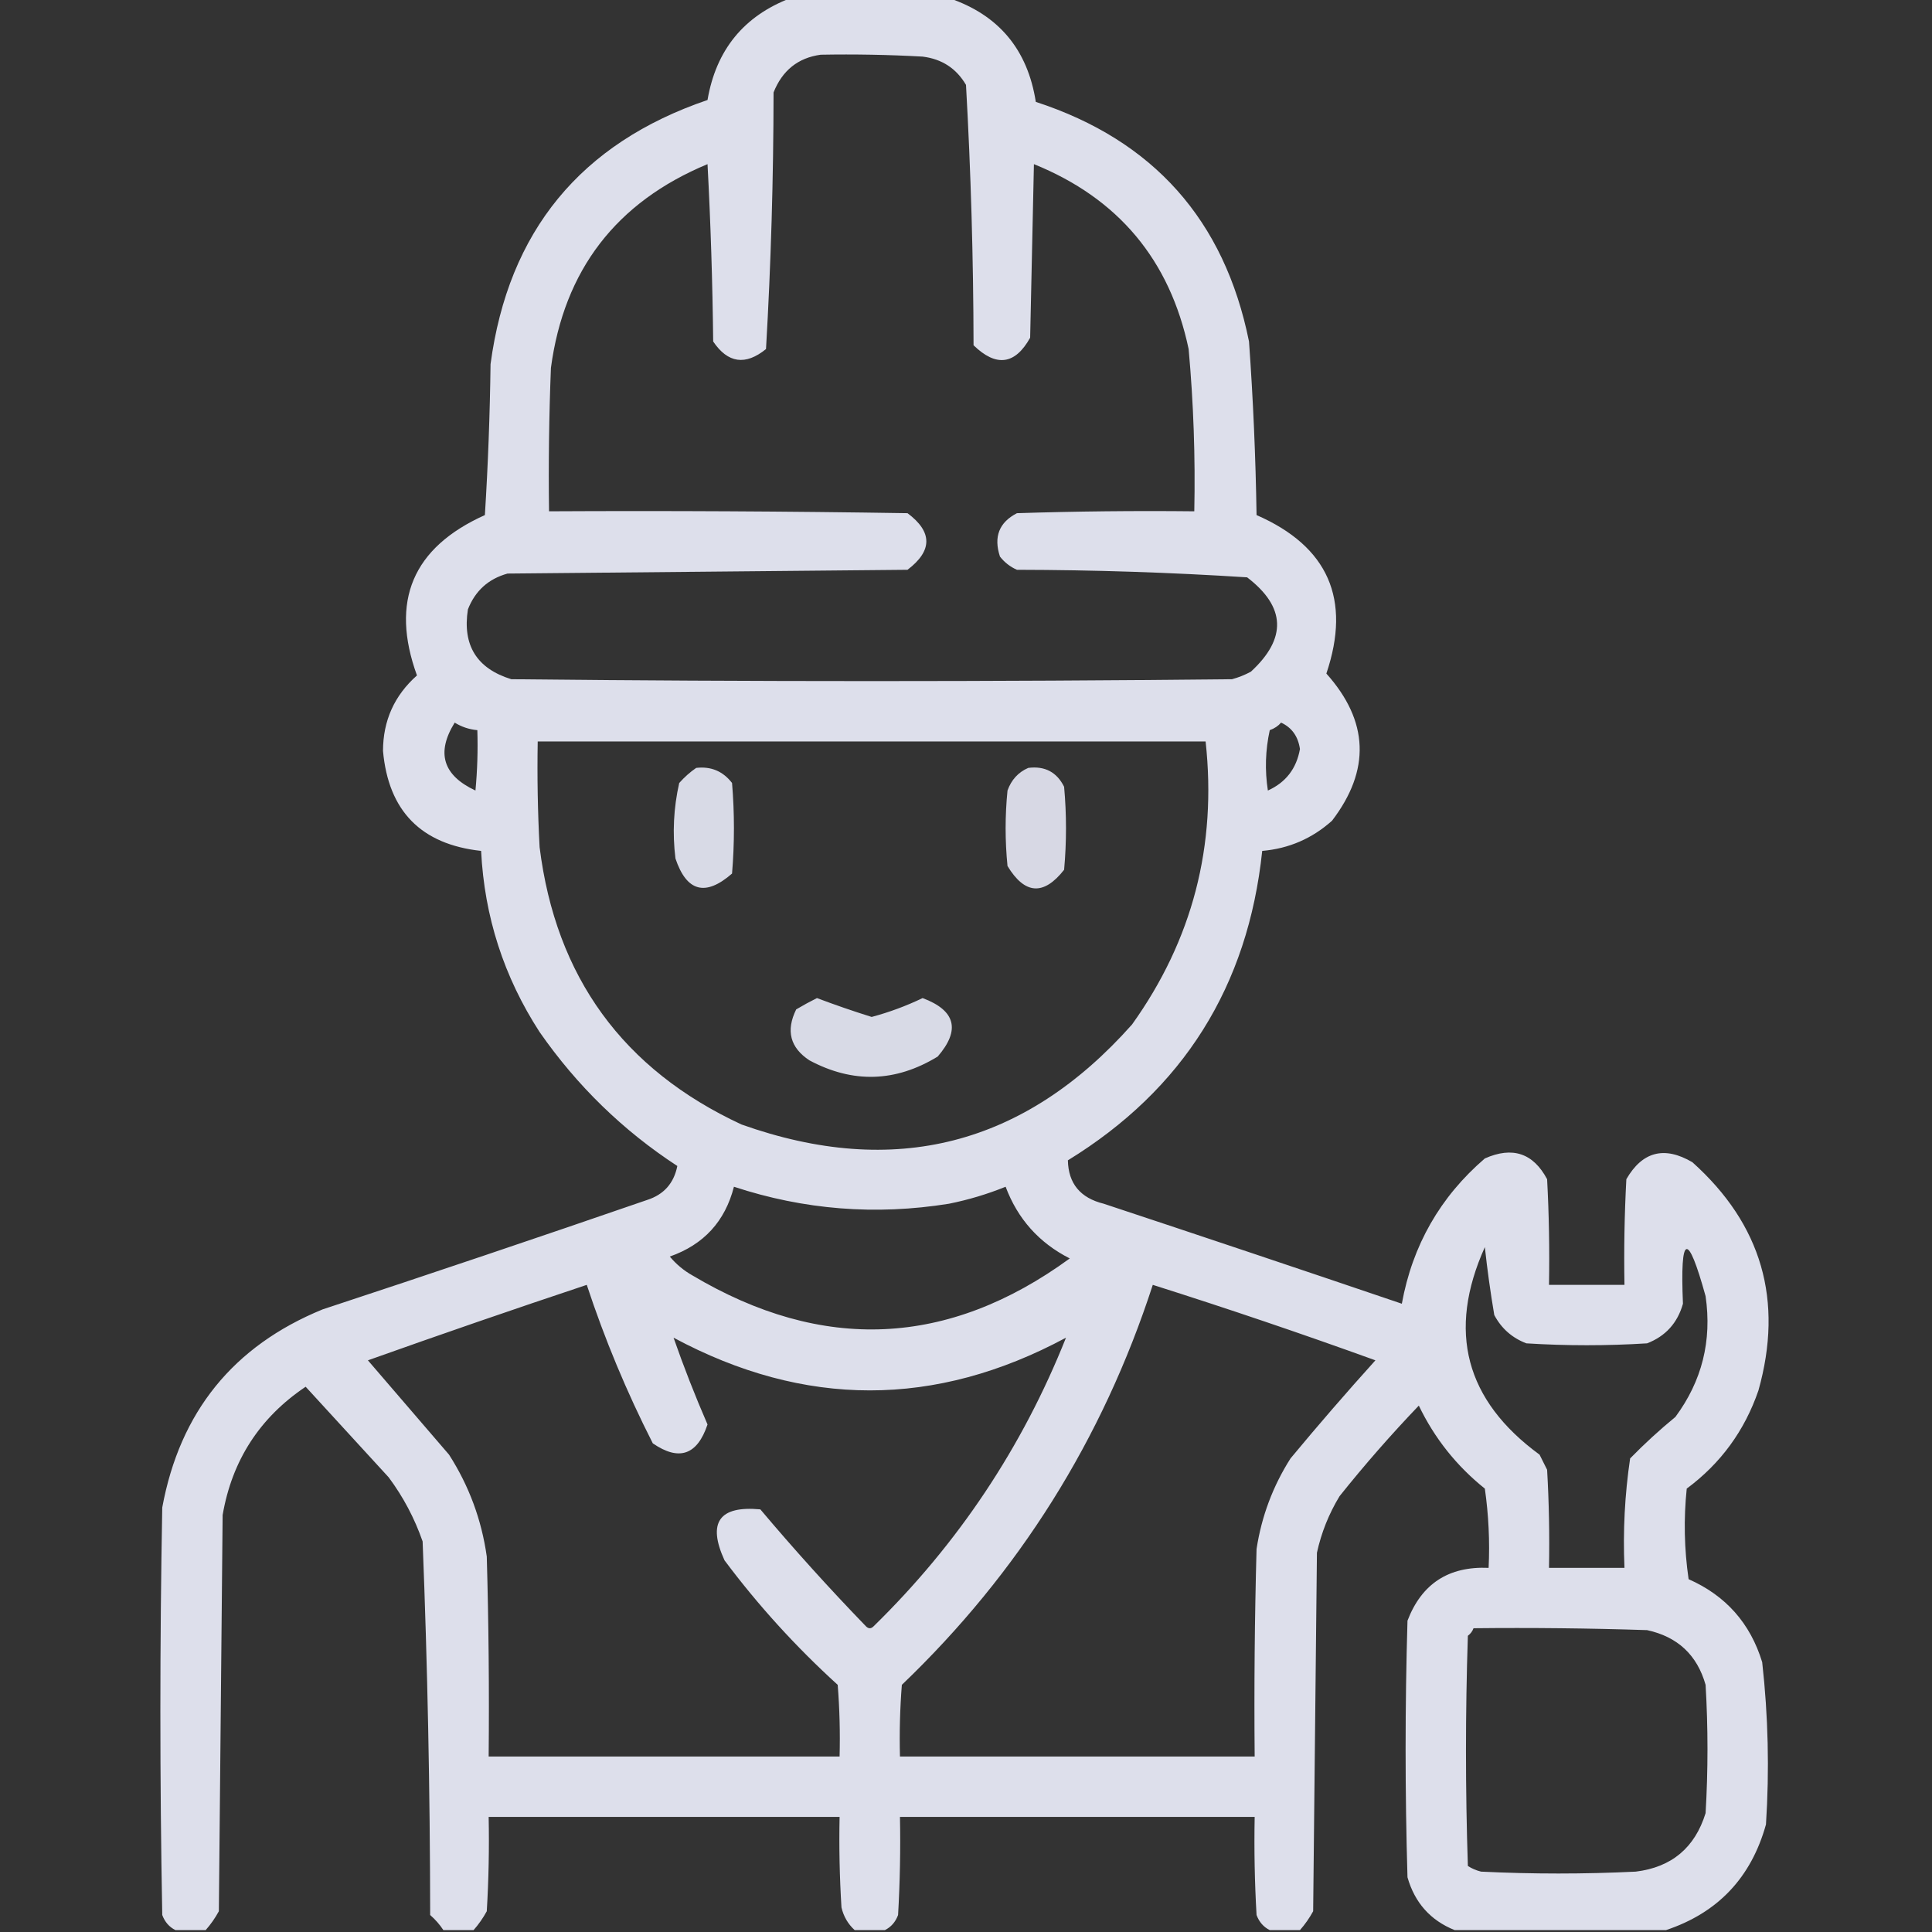 <?xml version="1.0" encoding="UTF-8"?>
<!DOCTYPE svg PUBLIC "-//W3C//DTD SVG 1.1//EN" "http://www.w3.org/Graphics/SVG/1.1/DTD/svg11.dtd">
<svg xmlns="http://www.w3.org/2000/svg" version="1.1" width="512px" height="512px" style="shape-rendering:geometricPrecision; text-rendering:geometricPrecision; image-rendering:optimizeQuality; fill-rule:evenodd; clip-rule:evenodd" xmlns:xlink="http://www.w3.org/1999/xlink">
<rect width="100%" height="100%" fill="#333333" stroke="none"/>
<g><path style="opacity:0.935" fill="#e9ebf8" d="M 209.5,-0.5 C 223.5,-0.5 237.5,-0.5 251.5,-0.5C 264.662,3.952 272.329,13.118 274.5,27C 305.671,37.172 324.505,58.339 331,90.5C 332.097,105.812 332.764,121.145 333,136.5C 351.981,144.8 358.148,158.8 351.5,178.5C 362.751,191.09 363.251,204.09 353,217.5C 347.725,222.221 341.558,224.887 334.5,225.5C 330.729,261.401 313.562,288.734 283,307.5C 283.124,313.642 286.291,317.475 292.5,319C 318.87,327.735 345.204,336.568 371.5,345.5C 374.315,330.03 381.649,317.197 393.5,307C 400.824,303.752 406.324,305.586 410,312.5C 410.5,321.827 410.666,331.161 410.5,340.5C 417.167,340.5 423.833,340.5 430.5,340.5C 430.334,331.161 430.5,321.827 431,312.5C 435.248,305.15 441.081,303.65 448.5,308C 466.879,324.477 472.713,344.644 466,368.5C 462.337,379.156 456.004,387.823 447,394.5C 446.168,402.521 446.335,410.521 447.5,418.5C 457.354,422.854 463.854,430.188 467,440.5C 468.597,454.778 468.93,469.111 468,483.5C 464.079,497.585 455.246,506.918 441.5,511.5C 422.833,511.5 404.167,511.5 385.5,511.5C 379.093,508.922 374.926,504.255 373,497.5C 372.333,474.833 372.333,452.167 373,429.5C 376.748,419.703 383.914,415.036 394.5,415.5C 394.83,408.468 394.497,401.468 393.5,394.5C 385.993,388.481 380.16,381.148 376,372.5C 368.627,380.204 361.627,388.204 355,396.5C 352.163,401.172 350.163,406.172 349,411.5C 348.667,443.167 348.333,474.833 348,506.5C 347.003,508.323 345.836,509.99 344.5,511.5C 341.833,511.5 339.167,511.5 336.5,511.5C 334.856,510.684 333.69,509.35 333,507.5C 332.5,498.84 332.334,490.173 332.5,481.5C 301.167,481.5 269.833,481.5 238.5,481.5C 238.666,490.173 238.5,498.84 238,507.5C 237.31,509.35 236.144,510.684 234.5,511.5C 231.833,511.5 229.167,511.5 226.5,511.5C 224.73,509.887 223.564,507.887 223,505.5C 222.5,497.507 222.334,489.507 222.5,481.5C 191.5,481.5 160.5,481.5 129.5,481.5C 129.666,489.84 129.5,498.173 129,506.5C 128.003,508.323 126.836,509.99 125.5,511.5C 122.833,511.5 120.167,511.5 117.5,511.5C 116.542,510.038 115.376,508.705 114,507.5C 113.964,474.461 113.298,441.461 112,408.5C 109.873,402.372 106.873,396.706 103,391.5C 95.667,383.5 88.333,375.5 81,367.5C 68.829,375.677 61.496,387.01 59,401.5C 58.667,436.5 58.333,471.5 58,506.5C 57.003,508.323 55.836,509.99 54.5,511.5C 51.833,511.5 49.167,511.5 46.5,511.5C 44.856,510.684 43.69,509.35 43,507.5C 42.333,471.5 42.333,435.5 43,399.5C 47.663,374.183 61.83,356.683 85.5,347C 114.241,337.531 142.907,327.864 171.5,318C 175.92,316.579 178.587,313.579 179.5,309C 165.109,299.611 152.943,287.778 143,273.5C 133.53,258.893 128.364,242.893 127.5,225.5C 111.598,223.765 102.931,214.931 101.5,199C 101.515,190.971 104.515,184.305 110.5,179C 103.354,159.274 109.354,145.107 128.5,136.5C 129.333,123.179 129.833,109.846 130,96.5C 134.717,61.285 153.883,37.951 187.5,26.5C 189.767,13.245 197.1,4.245 209.5,-0.5 Z M 217.5,14.5 C 226.506,14.334 235.506,14.5 244.5,15C 249.612,15.633 253.445,18.133 256,22.5C 257.292,45.45 257.959,68.45 258,91.5C 264.006,97.33 269.006,96.663 273,89.5C 273.333,74.167 273.667,58.833 274,43.5C 296.362,52.557 310.029,68.89 315,92.5C 316.297,106.802 316.797,121.135 316.5,135.5C 300.83,135.333 285.163,135.5 269.5,136C 264.776,138.435 263.276,142.269 265,147.5C 266.214,149.049 267.714,150.215 269.5,151C 289.898,151.035 310.231,151.702 330.5,153C 340.745,160.846 341.079,169.179 331.5,178C 329.913,178.862 328.246,179.529 326.5,180C 262.833,180.667 199.167,180.667 135.5,180C 126.35,177.176 122.516,171.009 124,161.5C 125.927,156.572 129.427,153.406 134.5,152C 169.833,151.667 205.167,151.333 240.5,151C 247.15,145.956 247.15,140.956 240.5,136C 208.835,135.5 177.168,135.333 145.5,135.5C 145.333,122.829 145.5,110.162 146,97.5C 149.474,71.556 163.308,53.556 187.5,43.5C 188.333,59.156 188.833,74.823 189,90.5C 192.892,96.259 197.559,96.926 203,92.5C 204.313,69.921 204.979,47.255 205,24.5C 207.328,18.653 211.495,15.32 217.5,14.5 Z M 120.5,191.5 C 122.315,192.63 124.315,193.296 126.5,193.5C 126.666,198.844 126.499,204.177 126,209.5C 117.38,205.479 115.547,199.479 120.5,191.5 Z M 339.5,191.5 C 342.346,192.813 344.013,195.147 344.5,198.5C 343.578,203.692 340.745,207.359 336,209.5C 335.171,204.136 335.337,198.802 336.5,193.5C 337.739,193.058 338.739,192.391 339.5,191.5 Z M 142.5,196.5 C 201.5,196.5 260.5,196.5 319.5,196.5C 322.512,224.123 316.012,249.123 300,271.5C 271.529,303.576 237.029,312.41 196.5,298C 165.122,283.43 147.289,258.93 143,224.5C 142.5,215.173 142.334,205.839 142.5,196.5 Z M 194.5,314.5 C 213.069,320.62 232.069,322.12 251.5,319C 256.655,317.962 261.655,316.462 266.5,314.5C 269.708,323.041 275.374,329.374 283.5,333.5C 251.297,356.986 217.964,358.486 183.5,338C 181.208,336.71 179.208,335.043 177.5,333C 186.484,329.85 192.151,323.683 194.5,314.5 Z M 393.5,330.5 C 394.136,336.398 394.969,342.398 396,348.5C 397.892,352.058 400.725,354.558 404.5,356C 415.167,356.667 425.833,356.667 436.5,356C 441.4,354.098 444.567,350.598 446,345.5C 445.211,326.877 447.211,326.21 452,343.5C 453.715,355.308 451.048,365.974 444,375.5C 439.81,378.934 435.81,382.6 432,386.5C 430.58,396.086 430.08,405.753 430.5,415.5C 423.833,415.5 417.167,415.5 410.5,415.5C 410.666,406.827 410.5,398.16 410,389.5C 409.333,388.167 408.667,386.833 408,385.5C 388.317,371.102 383.484,352.769 393.5,330.5 Z M 178.5,354.5 C 213.196,373.126 247.862,373.126 282.5,354.5C 270.908,383.595 253.908,409.095 231.5,431C 230.833,431.667 230.167,431.667 229.5,431C 219.797,420.965 210.463,410.632 201.5,400C 190.59,398.978 187.424,403.478 192,413.5C 200.892,425.398 210.892,436.398 222,446.5C 222.5,452.825 222.666,459.158 222.5,465.5C 191.5,465.5 160.5,465.5 129.5,465.5C 129.667,447.83 129.5,430.164 129,412.5C 127.627,402.757 124.293,393.757 119,385.5C 111.833,377.167 104.667,368.833 97.5,360.5C 116.749,353.639 136.082,346.972 155.5,340.5C 160.248,354.901 166.082,368.901 173,382.5C 179.948,387.285 184.781,385.618 187.5,377.5C 184.206,369.918 181.206,362.251 178.5,354.5 Z M 305.5,340.5 C 325.301,346.767 344.968,353.434 364.5,360.5C 356.813,369.019 349.313,377.686 342,386.5C 337.33,393.846 334.33,401.846 333,410.5C 332.5,428.83 332.333,447.164 332.5,465.5C 301.167,465.5 269.833,465.5 238.5,465.5C 238.334,459.158 238.5,452.825 239,446.5C 270.022,416.803 292.189,381.47 305.5,340.5 Z M 390.5,431.5 C 405.837,431.333 421.17,431.5 436.5,432C 444.591,433.759 449.758,438.592 452,446.5C 452.667,457.833 452.667,469.167 452,480.5C 449.163,489.672 442.996,494.839 433.5,496C 419.833,496.667 406.167,496.667 392.5,496C 391.234,495.691 390.067,495.191 389,494.5C 388.333,474.167 388.333,453.833 389,433.5C 389.717,432.956 390.217,432.289 390.5,431.5 Z"/></g>
<g><path style="opacity:0.906" fill="#e9ebf8" d="M 184.5,203.5 C 188.426,203.047 191.592,204.38 194,207.5C 194.667,215.5 194.667,223.5 194,231.5C 186.954,237.656 181.954,236.322 179,227.5C 178.171,220.766 178.504,214.099 180,207.5C 181.397,205.93 182.897,204.596 184.5,203.5 Z"/></g>
<g><path style="opacity:0.898" fill="#e9ebf8" d="M 272.5,203.5 C 276.888,202.943 280.055,204.61 282,208.5C 282.667,215.833 282.667,223.167 282,230.5C 276.58,237.401 271.58,237.067 267,229.5C 266.333,222.833 266.333,216.167 267,209.5C 268.021,206.65 269.854,204.65 272.5,203.5 Z"/></g>
<g><path style="opacity:0.905" fill="#e9ebf8" d="M 216.5,264.5 C 221.271,266.3 226.105,267.967 231,269.5C 235.652,268.258 240.152,266.592 244.5,264.5C 253.255,267.78 254.589,272.947 248.5,280C 237.333,286.814 226,287.148 214.5,281C 209.391,277.634 208.224,273.134 211,267.5C 212.876,266.391 214.709,265.391 216.5,264.5 Z"/></g>
</svg>
